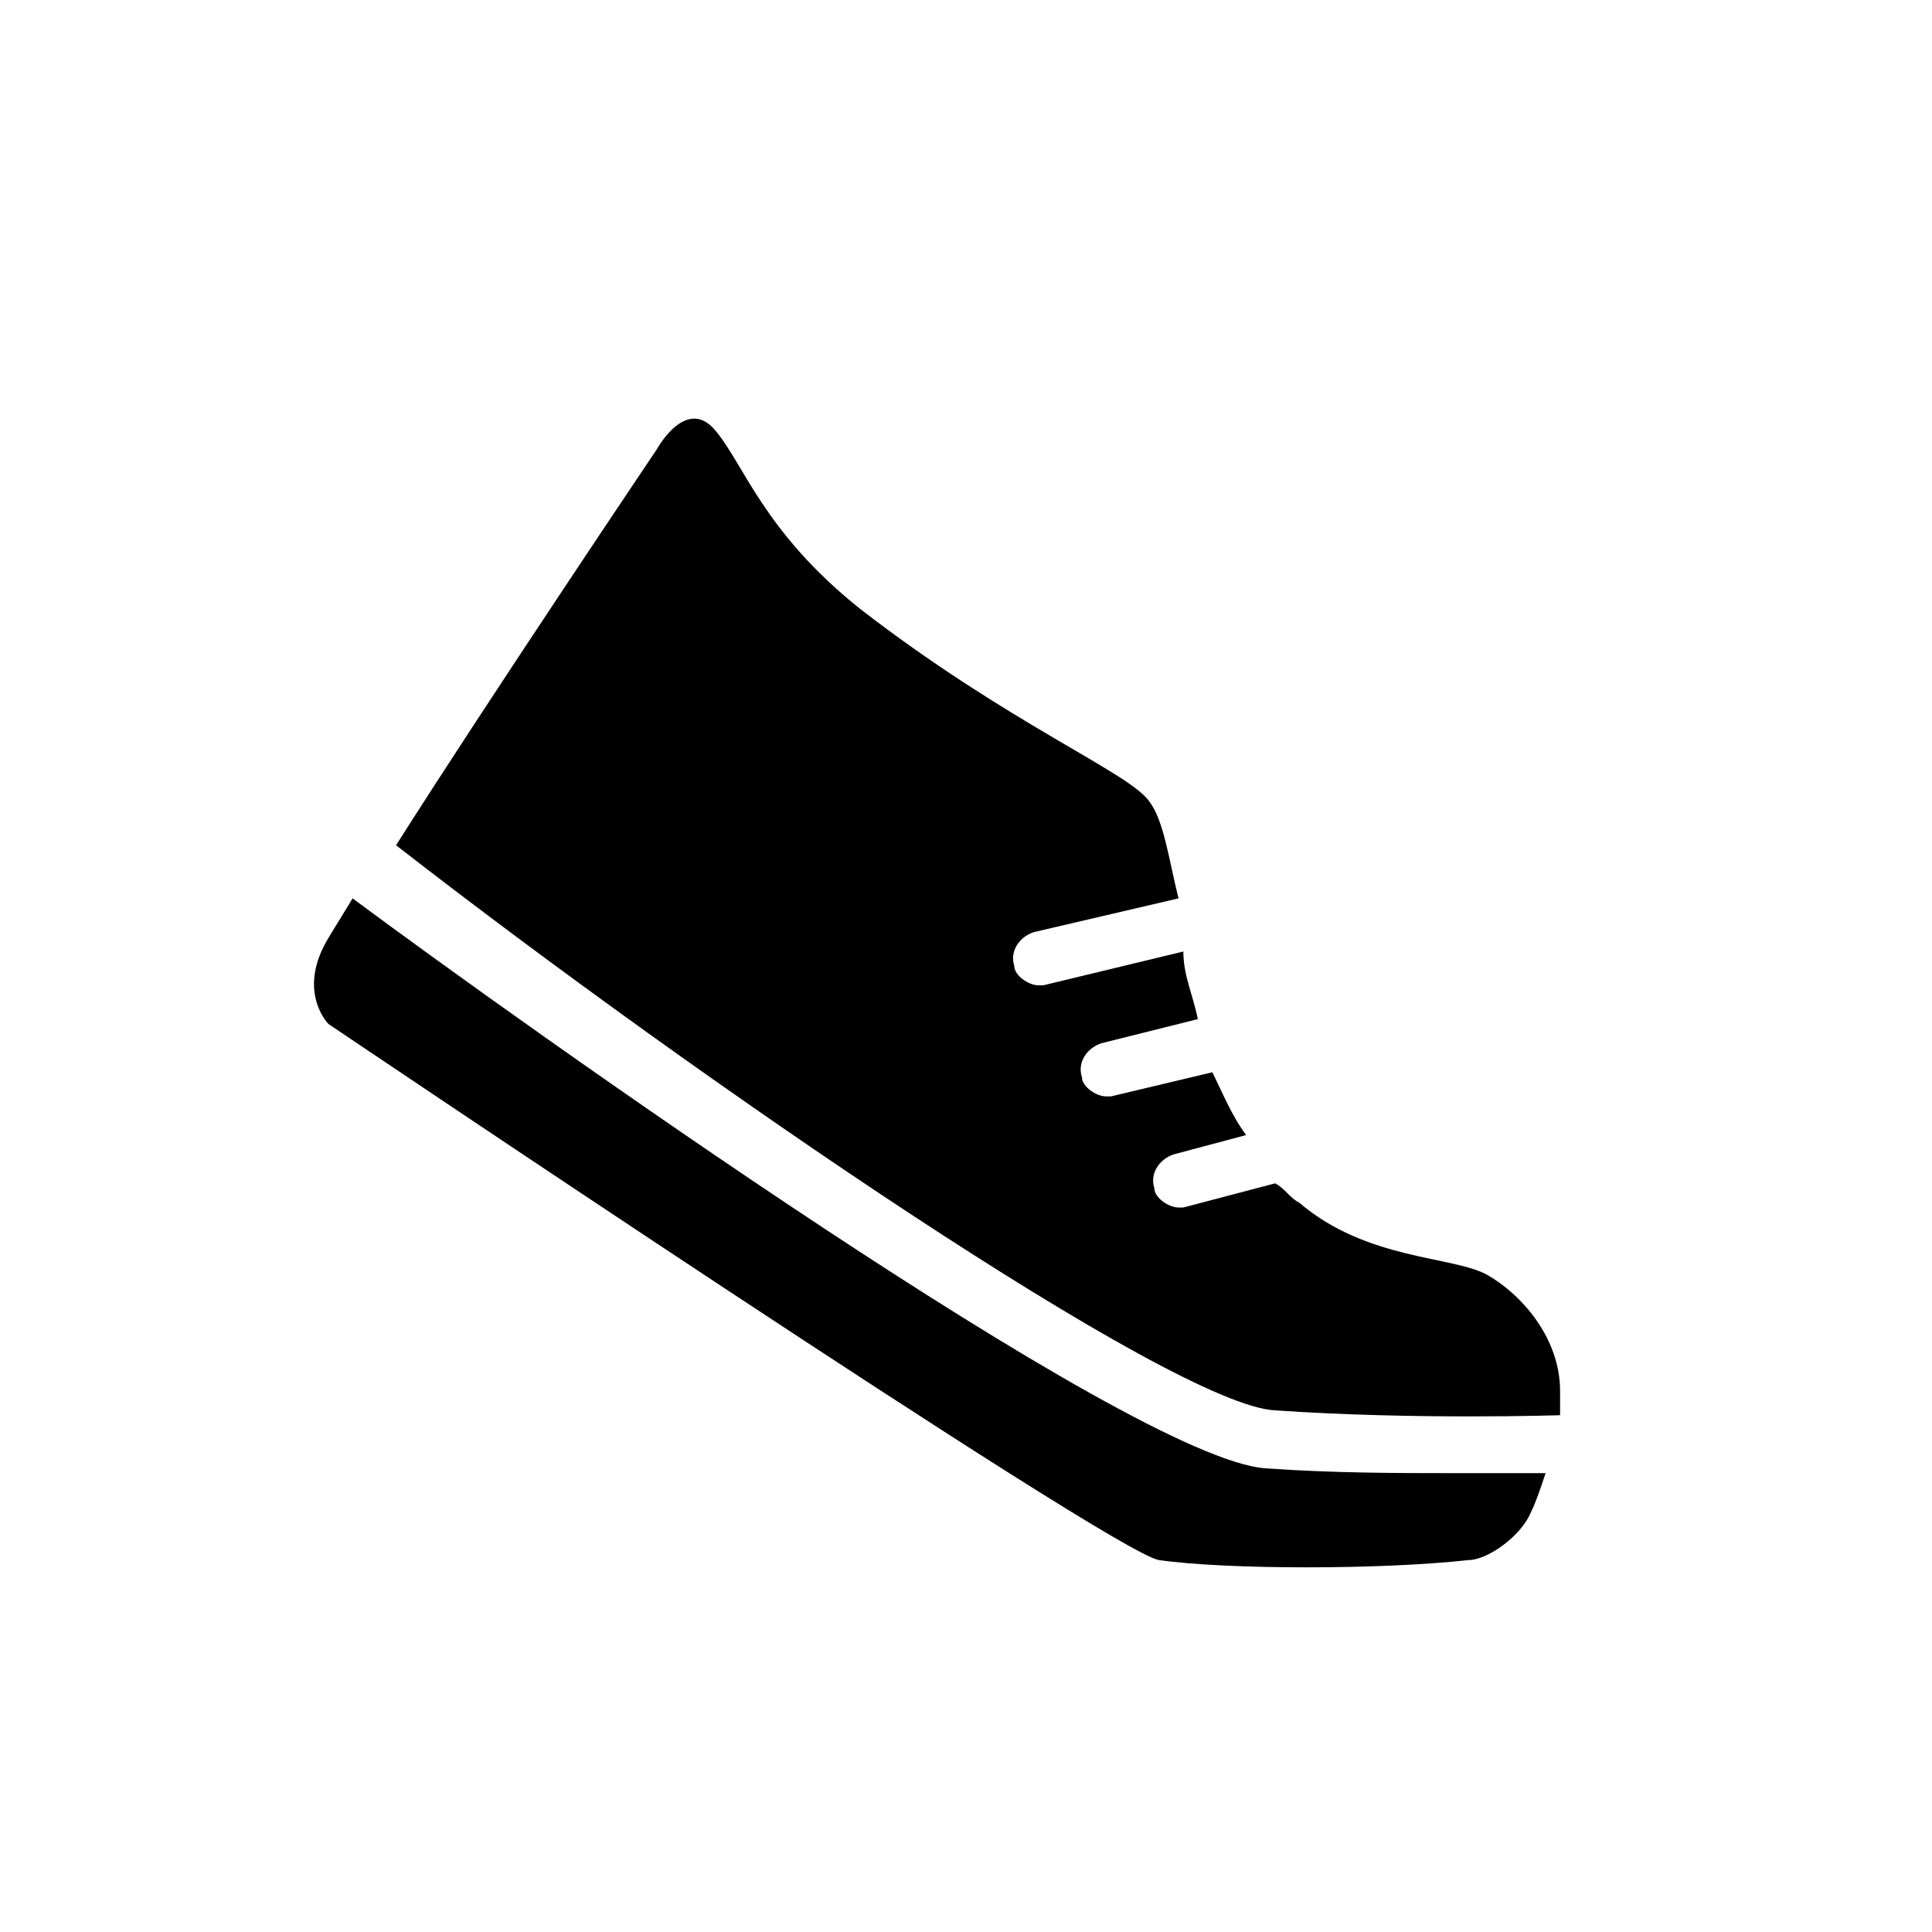 <?xml version="1.0" encoding="utf-8"?>
<!-- Generator: Adobe Illustrator 19.2.1, SVG Export Plug-In . SVG Version: 6.00 Build 0)  -->
<svg version="1.1" id="Layer_1" xmlns="http://www.w3.org/2000/svg" xmlns:xlink="http://www.w3.org/1999/xlink" x="0px" y="0px"
	 viewBox="0 0 40 40" style="enable-background:new 0 0 40 40;" xml:space="preserve">
<g>
	<path d="M26.4,29.2c2.9,0.2,5.9,0.1,5.9,0.1c0,0,0,0,0,0c0-0.2,0-0.4,0-0.5c0-1.1-0.8-2-1.5-2.4c-0.7-0.4-2.5-0.3-3.9-1.5
		c-0.2-0.1-0.3-0.3-0.5-0.4l-1.9,0.5c0,0-0.1,0-0.1,0c-0.2,0-0.5-0.2-0.5-0.4c-0.1-0.3,0.1-0.6,0.4-0.7l1.5-0.4
		c-0.3-0.4-0.5-0.9-0.7-1.3l-2.1,0.5c0,0-0.1,0-0.1,0c-0.2,0-0.5-0.2-0.5-0.4c-0.1-0.3,0.1-0.6,0.4-0.7l2-0.5
		c-0.1-0.5-0.3-0.9-0.3-1.4l-2.9,0.7c0,0-0.1,0-0.1,0c-0.2,0-0.5-0.2-0.5-0.4c-0.1-0.3,0.1-0.6,0.4-0.7l3-0.7
		c-0.2-0.8-0.3-1.6-0.6-2c-0.4-0.6-2.9-1.6-6-4c-2-1.6-2.4-3-3-3.7c-0.6-0.7-1.2,0.4-1.2,0.4s-3.5,5.2-5.4,8.2
		C14.5,22.4,24.3,29.1,26.4,29.2z"/>
	<path d="M30.1,30.5c-1.1,0-2.5,0-3.9-0.1c-2.8-0.2-15.4-9.2-18.9-11.8c-0.3,0.5-0.5,0.8-0.6,1c-0.5,1,0.1,1.6,0.1,1.6
		s16.3,11,17.2,11.1c1.4,0.2,4.6,0.2,6.4,0c0.4,0,1.1-0.5,1.3-1c0.1-0.2,0.2-0.5,0.3-0.8C31.7,30.5,31,30.5,30.1,30.5z"/>
</g>
</svg>
